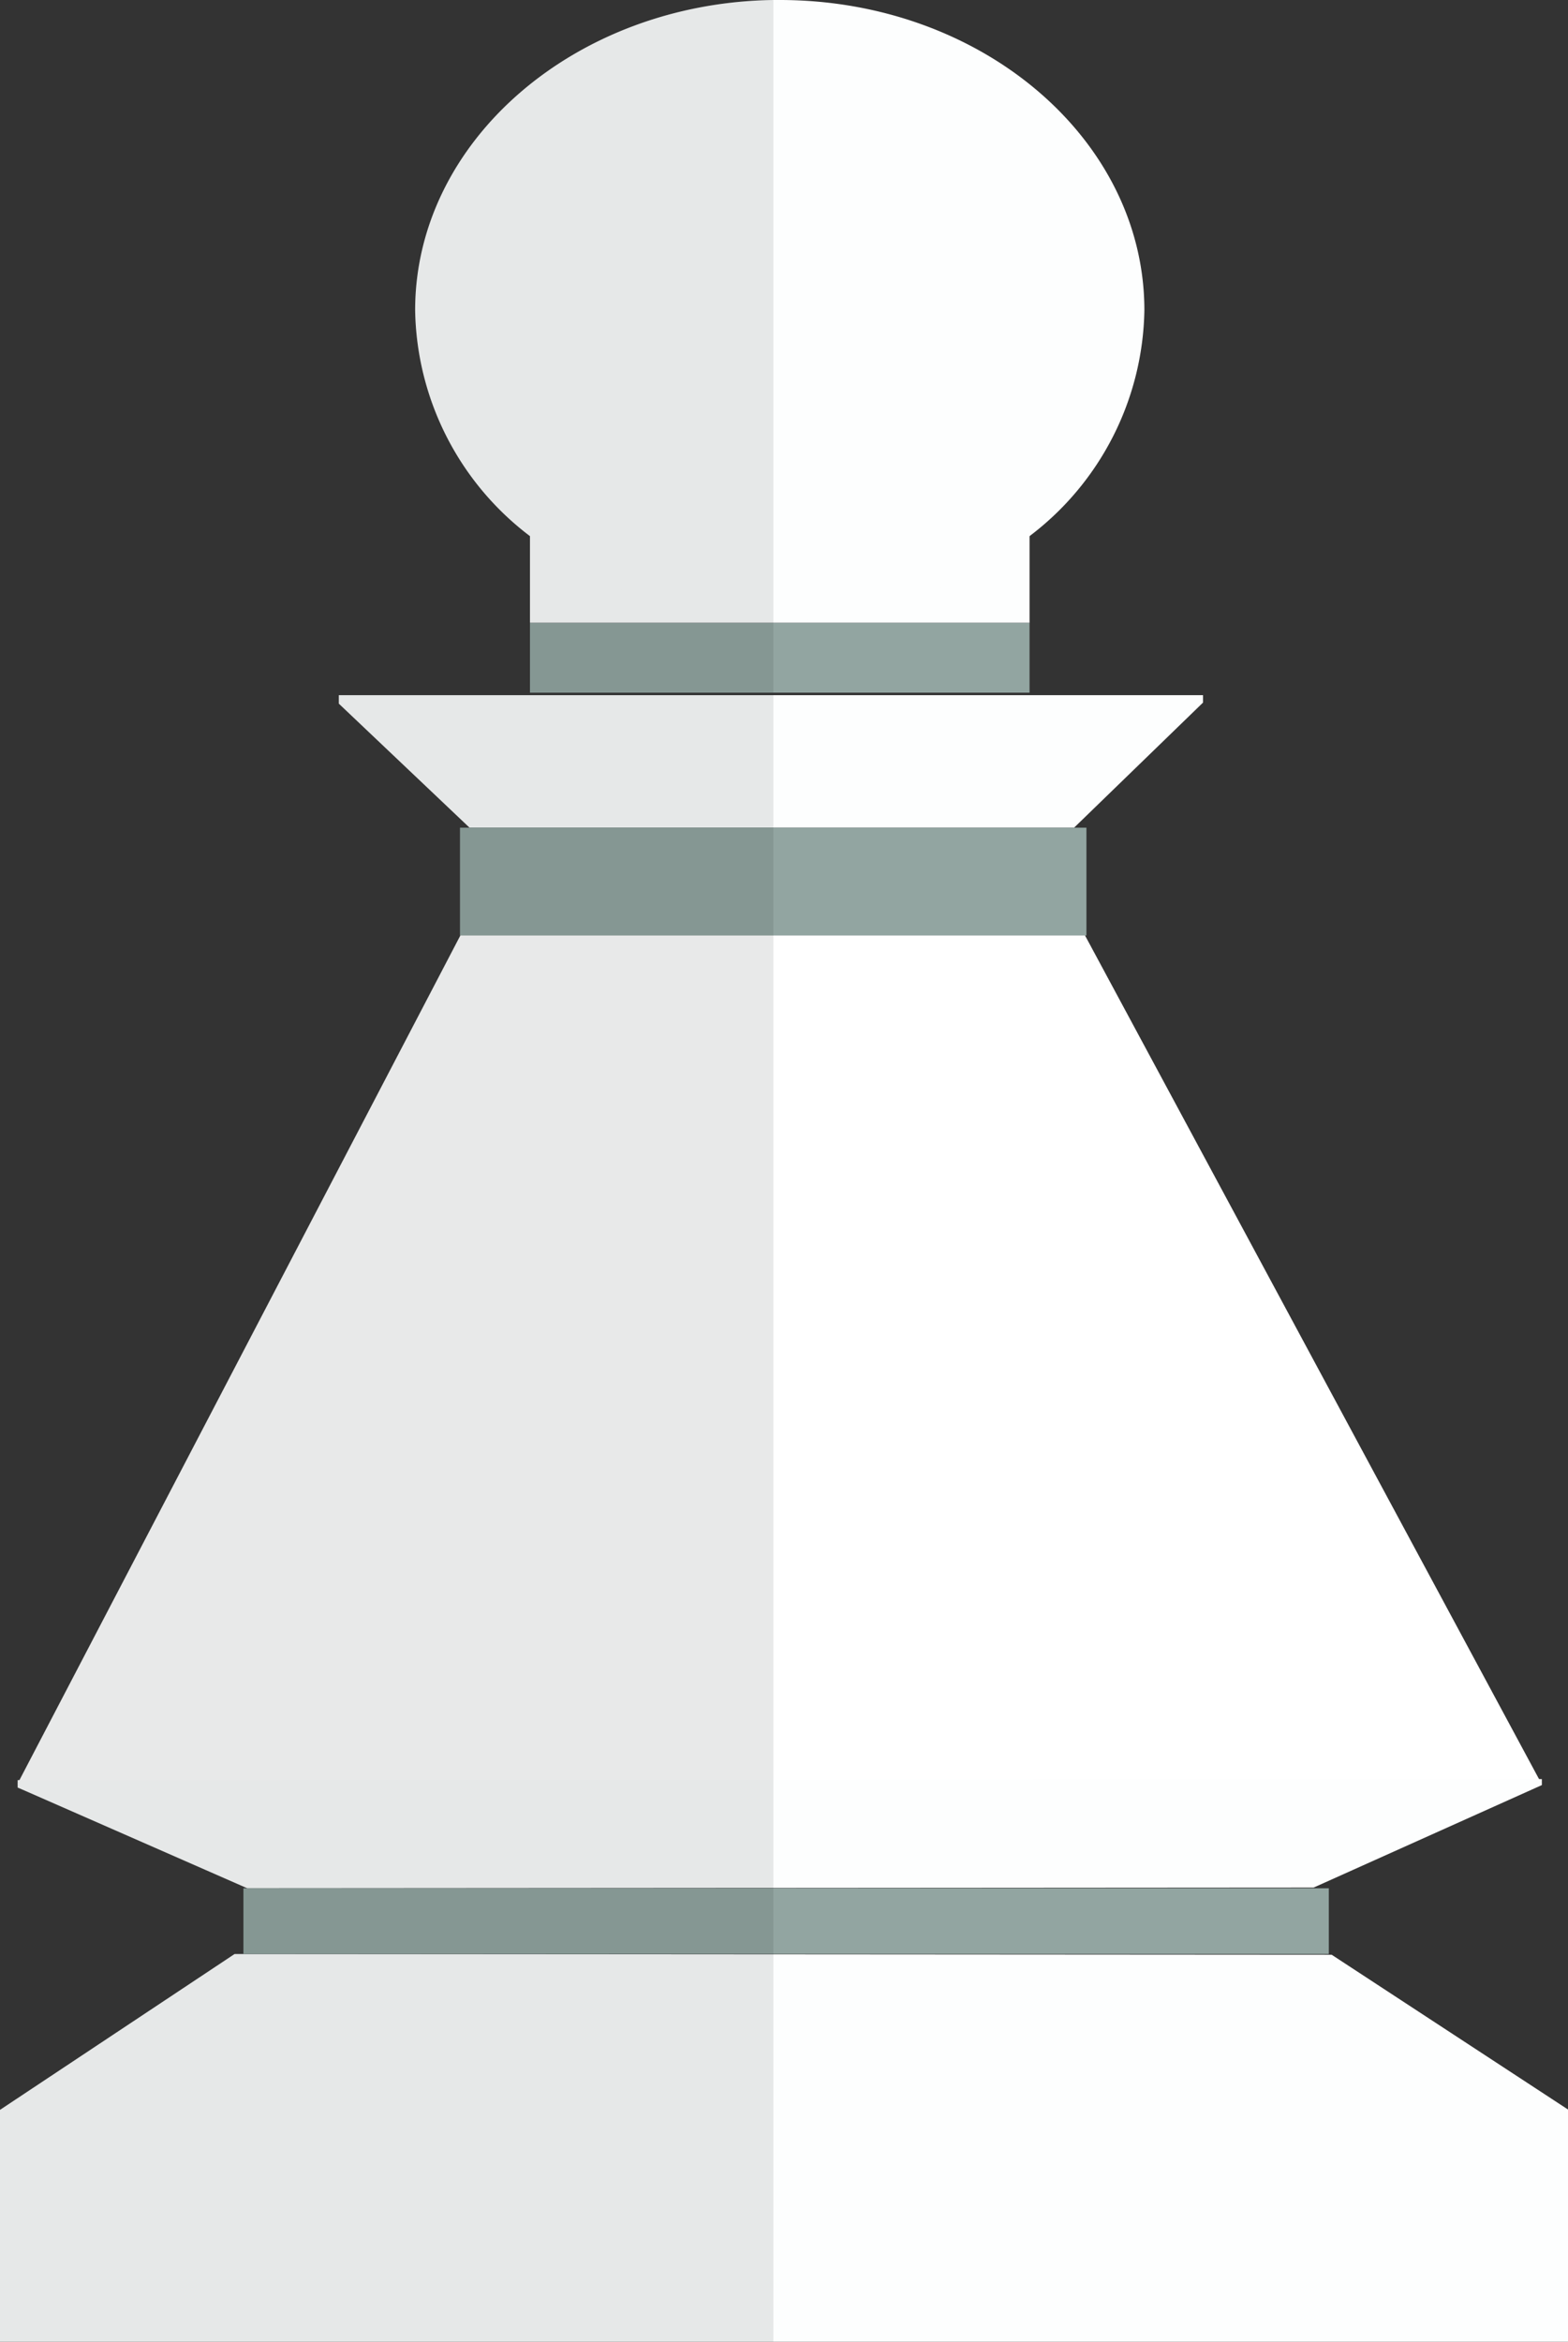 <svg xmlns="http://www.w3.org/2000/svg" viewBox="0 0 44.38 66.26"><rect x="0" y="0" width="44.38" height="66.26" fill="#333333" stroke="none"/><defs><style>.cls-1{fill:#fdfefe;}.cls-2{fill:#92a5a1;}.cls-3{fill:#fff;}.cls-4{fill:#0a0e0f;opacity:0.09;}</style></defs><title>Asset 14</title><g id="Layer_2" data-name="Layer 2"><g id="Layer_1-2" data-name="Layer 1"><polygon class="cls-1" points="34.05 19.67 34.05 19.88 30.4 23.42 13.29 23.42 9.59 19.91 9.59 19.67 34.05 19.67"/><rect class="cls-2" x="13.02" y="23.42" width="17.73" height="3.05"/><rect class="cls-2" x="15" y="17.62" width="14.14" height="1.98"/><rect class="cls-1" x="15" y="14.16" width="14.14" height="3.46"/><polygon class="cls-3" points="43.64 50.48 0.5 50.48 0.55 50.37 13.03 26.47 30.71 26.47 43.56 50.34 43.64 50.48"/><rect class="cls-1" y="59.73" width="44.38" height="6.54"/><polygon class="cls-1" points="44.38 59.69 44.38 59.99 22.19 59.97 21.85 59.97 0 59.96 0 59.7 6.64 55.29 6.89 55.29 21.85 55.3 22.07 55.3 37.69 55.31 44.38 59.69"/><polygon class="cls-1" points="43.64 50.34 43.64 50.51 37.18 53.41 22.41 53.42 21.89 53.42 7 53.43 0.64 50.64 0.5 50.58 0.5 50.37 0.77 50.37 21.89 50.36 22.41 50.36 43.56 50.34 43.64 50.34"/><rect class="cls-2" x="6.89" y="53.43" width="30.72" height="1.86"/><path class="cls-1" d="M32.39,8.78a8.18,8.18,0,0,1-3.25,6.39,11.32,11.32,0,0,1-7.07,2.38h-.18A11.29,11.29,0,0,1,15,15.17a8.18,8.18,0,0,1-3.25-6.39C11.75,4,16.27.08,21.89,0h.18C27.77,0,32.39,3.93,32.39,8.78Z"/><path class="cls-4" d="M21.89,0V19.6H15V15.17a8.18,8.18,0,0,1-3.25-6.39C11.75,4,16.27.08,21.89,0Z"/><polygon class="cls-4" points="9.59 19.67 21.89 19.67 21.89 66.27 0 66.27 0 59.7 6.64 55.29 6.89 55.29 6.89 53.43 7 53.43 0.64 50.64 0.5 50.58 0.5 50.37 0.55 50.37 13.03 26.47 13.02 26.47 13.02 23.42 13.29 23.42 9.59 19.91 9.59 19.67"/></g></g></svg>
